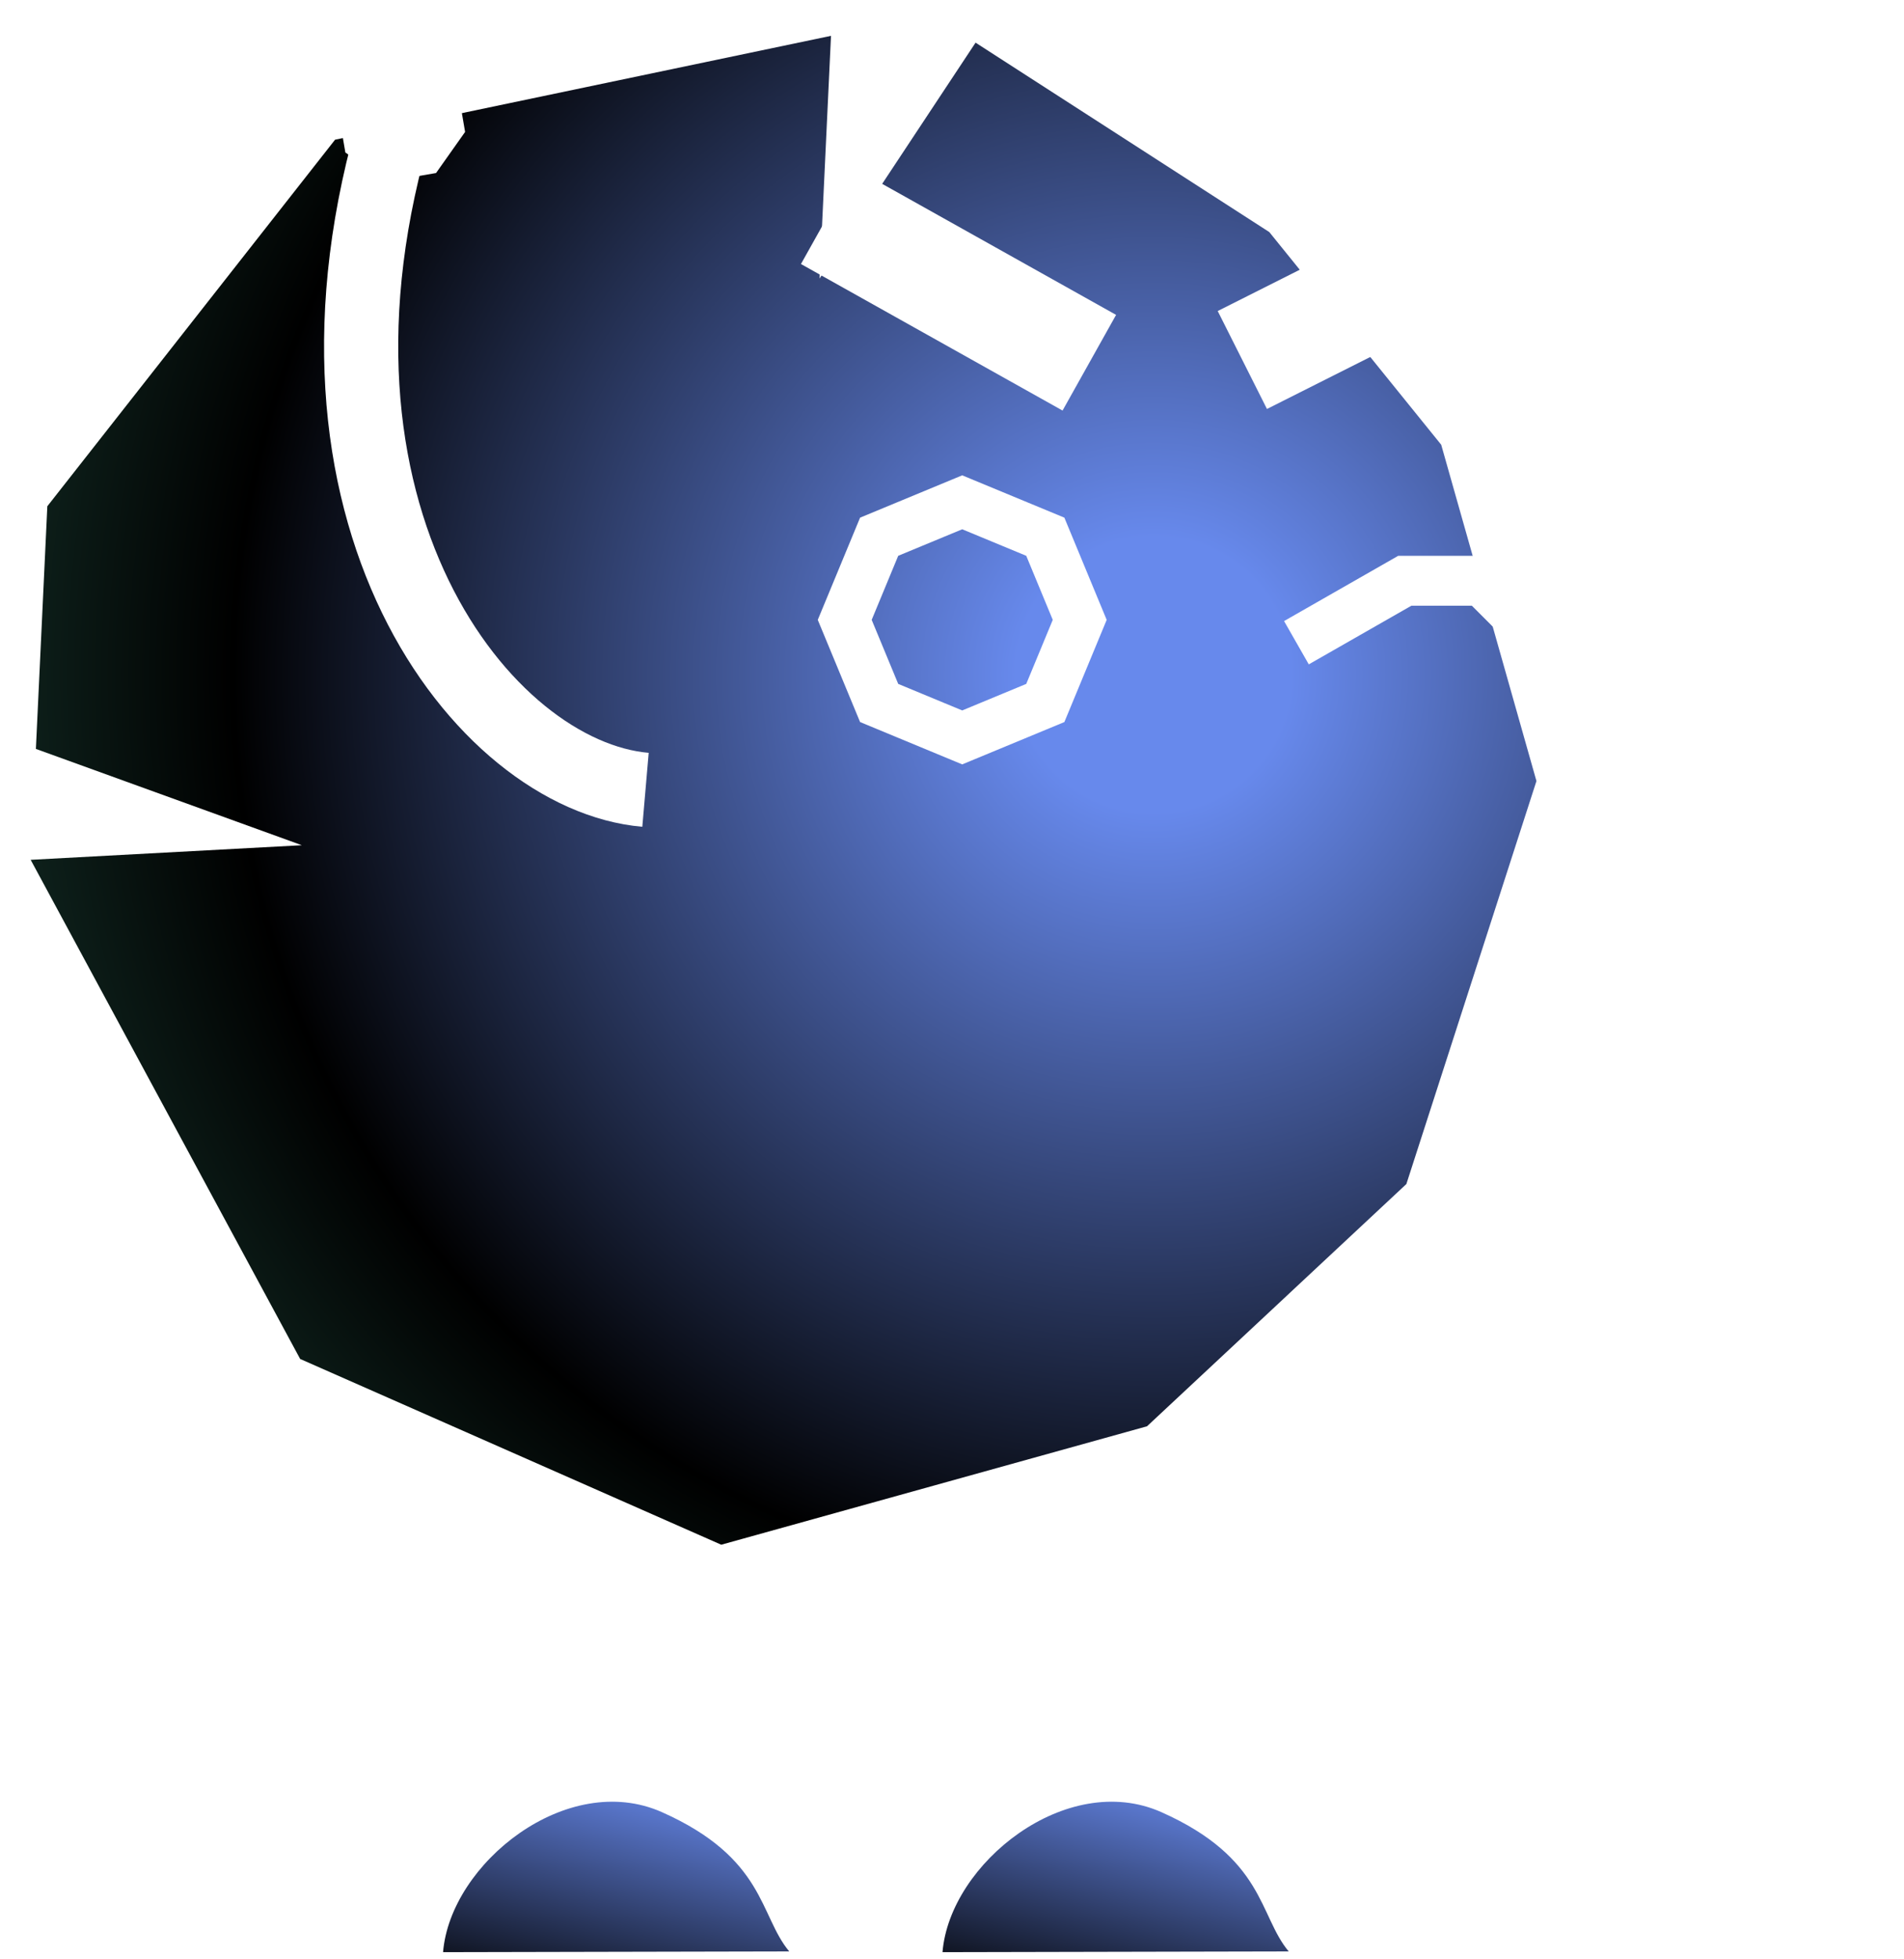 <svg width="246" height="253" viewBox="0 0 246 253" fill="none" xmlns="http://www.w3.org/2000/svg">
<path d="M187.195 112.954C208.212 113.581 238.671 82.972 229.104 30.237" stroke="white" stroke-width="9.583"/>
<path d="M220.169 31.258L223.283 36.965L229.521 38.798L235.227 35.683L237.06 29.446L233.946 23.74L227.709 21.907L222.002 25.021L220.169 31.258Z" fill="white"/>
<path d="M119.819 175.052C150.818 180.308 198.529 201.053 141.379 241.984" stroke="white" stroke-width="14.159"/>
<path d="M61.578 175.375C92.577 180.63 140.287 201.375 83.138 242.306" stroke="white" stroke-width="14.159"/>
<g filter="url(#filter0_n_115_740)">
<path d="M181.706 152.905L198.512 100.864L186.207 57.434L163.997 29.971L126.045 5.509L105.888 35.968L107.366 4.628L43.292 18.04L6.115 65.377L4.637 96.716L38.996 109.153L3.962 111.037L38.781 175.497L93.188 199.486L148.198 184.191L181.706 152.905Z" fill="url(#paint0_radial_115_740)"/>
</g>
<path d="M195.114 29.086L160.512 46.492" stroke="white" stroke-width="14.159"/>
<path d="M106.944 27.919L140.742 46.842" stroke="white" stroke-width="14.159"/>
<path d="M113.587 69.314L109.141 80.05L113.587 90.783L124.32 95.23L135.056 90.783L139.502 80.05L135.056 69.314L124.32 64.868L113.587 69.314Z" stroke="white" stroke-width="6.436"/>
<g filter="url(#filter1_n_115_740)">
<path d="M121.774 252.103L166.503 252.009C162.632 247.405 163.427 239.973 150.054 234.023C137.814 228.579 122.716 240.624 121.774 252.103Z" fill="url(#paint1_linear_115_740)"/>
</g>
<g filter="url(#filter2_n_115_740)">
<path d="M57.245 252.103L101.973 252.009C98.102 247.405 98.898 239.973 85.524 234.023C73.284 228.579 58.186 240.624 57.245 252.103Z" fill="url(#paint2_linear_115_740)"/>
</g>
<path d="M83.4 101.997C62.451 100.189 35.735 66.265 51.334 14.989" stroke="white" stroke-width="9.583"/>
<path d="M60.091 17.037L56.338 22.345L49.931 23.445L44.622 19.692L43.523 13.284L47.276 7.976L53.683 6.876L58.991 10.629L60.091 17.037Z" fill="white"/>
<path d="M167.5 83.001L181.5 75.001H191.5L199.5 83.001" stroke="white" stroke-width="6.44"/>
<defs>
<filter id="filter0_n_115_740" x="3.962" y="4.628" width="194.55" height="194.858" filterUnits="userSpaceOnUse" color-interpolation-filters="sRGB">
<feFlood flood-opacity="0" result="BackgroundImageFix"/>
<feBlend mode="normal" in="SourceGraphic" in2="BackgroundImageFix" result="shape"/>
<feTurbulence type="fractalNoise" baseFrequency="0.602 0.602" stitchTiles="stitch" numOctaves="3" result="noise" seed="8746" />
<feColorMatrix in="noise" type="luminanceToAlpha" result="alphaNoise" />
<feComponentTransfer in="alphaNoise" result="coloredNoise1">
<feFuncA type="discrete" tableValues="1 1 1 1 1 1 1 1 1 1 1 1 1 1 1 1 1 1 1 1 1 1 1 1 1 1 1 1 1 1 1 1 1 1 1 1 1 1 1 1 1 1 1 1 1 1 1 1 1 1 1 0 0 0 0 0 0 0 0 0 0 0 0 0 0 0 0 0 0 0 0 0 0 0 0 0 0 0 0 0 0 0 0 0 0 0 0 0 0 0 0 0 0 0 0 0 0 0 0 0 "/>
</feComponentTransfer>
<feComposite operator="in" in2="shape" in="coloredNoise1" result="noise1Clipped" />
<feFlood flood-color="rgba(103, 137, 236, 0.25)" result="color1Flood" />
<feComposite operator="in" in2="noise1Clipped" in="color1Flood" result="color1" />
<feMerge result="effect1_noise_115_740">
<feMergeNode in="shape" />
<feMergeNode in="color1" />
</feMerge>
</filter>
<filter id="filter1_n_115_740" x="121.774" y="232.674" width="44.728" height="19.429" filterUnits="userSpaceOnUse" color-interpolation-filters="sRGB">
<feFlood flood-opacity="0" result="BackgroundImageFix"/>
<feBlend mode="normal" in="SourceGraphic" in2="BackgroundImageFix" result="shape"/>
<feTurbulence type="fractalNoise" baseFrequency="0.628 0.628" stitchTiles="stitch" numOctaves="3" result="noise" seed="8184" />
<feColorMatrix in="noise" type="luminanceToAlpha" result="alphaNoise" />
<feComponentTransfer in="alphaNoise" result="coloredNoise1">
<feFuncA type="discrete" tableValues="1 1 1 1 1 1 1 1 1 1 1 1 1 1 1 1 1 1 1 1 1 1 1 1 1 1 1 1 1 1 1 1 1 1 1 1 1 1 1 1 1 1 1 1 1 1 1 1 1 1 1 0 0 0 0 0 0 0 0 0 0 0 0 0 0 0 0 0 0 0 0 0 0 0 0 0 0 0 0 0 0 0 0 0 0 0 0 0 0 0 0 0 0 0 0 0 0 0 0 0 "/>
</feComponentTransfer>
<feComposite operator="in" in2="shape" in="coloredNoise1" result="noise1Clipped" />
<feFlood flood-color="rgba(103, 137, 236, 0.25)" result="color1Flood" />
<feComposite operator="in" in2="noise1Clipped" in="color1Flood" result="color1" />
<feMerge result="effect1_noise_115_740">
<feMergeNode in="shape" />
<feMergeNode in="color1" />
</feMerge>
</filter>
<filter id="filter2_n_115_740" x="57.245" y="232.674" width="44.728" height="19.429" filterUnits="userSpaceOnUse" color-interpolation-filters="sRGB">
<feFlood flood-opacity="0" result="BackgroundImageFix"/>
<feBlend mode="normal" in="SourceGraphic" in2="BackgroundImageFix" result="shape"/>
<feTurbulence type="fractalNoise" baseFrequency="0.628 0.628" stitchTiles="stitch" numOctaves="3" result="noise" seed="8184" />
<feColorMatrix in="noise" type="luminanceToAlpha" result="alphaNoise" />
<feComponentTransfer in="alphaNoise" result="coloredNoise1">
<feFuncA type="discrete" tableValues="1 1 1 1 1 1 1 1 1 1 1 1 1 1 1 1 1 1 1 1 1 1 1 1 1 1 1 1 1 1 1 1 1 1 1 1 1 1 1 1 1 1 1 1 1 1 1 1 1 1 1 0 0 0 0 0 0 0 0 0 0 0 0 0 0 0 0 0 0 0 0 0 0 0 0 0 0 0 0 0 0 0 0 0 0 0 0 0 0 0 0 0 0 0 0 0 0 0 0 0 "/>
</feComponentTransfer>
<feComposite operator="in" in2="shape" in="coloredNoise1" result="noise1Clipped" />
<feFlood flood-color="rgba(103, 137, 236, 0.25)" result="color1Flood" />
<feComposite operator="in" in2="noise1Clipped" in="color1Flood" result="color1" />
<feMerge result="effect1_noise_115_740">
<feMergeNode in="shape" />
<feMergeNode in="color1" />
</feMerge>
</filter>
<radialGradient id="paint0_radial_115_740" cx="0" cy="0" r="1" gradientUnits="userSpaceOnUse" gradientTransform="translate(148.819 87.474) rotate(132.496) scale(238.682 236.904)">
<stop offset="0.074" stop-color="#6789EC"/>
<stop offset="0.496"/>
<stop offset="0.942" stop-color="#337A66"/>
</radialGradient>
<linearGradient id="paint1_linear_115_740" x1="144.098" y1="232.673" x2="137.44" y2="258.947" gradientUnits="userSpaceOnUse">
<stop stop-color="#5976CB"/>
<stop offset="1" stop-color="#080A10"/>
</linearGradient>
<linearGradient id="paint2_linear_115_740" x1="79.568" y1="232.673" x2="72.911" y2="258.947" gradientUnits="userSpaceOnUse">
<stop stop-color="#5976CB"/>
<stop offset="1" stop-color="#080A10"/>
</linearGradient>
</defs>
</svg>
